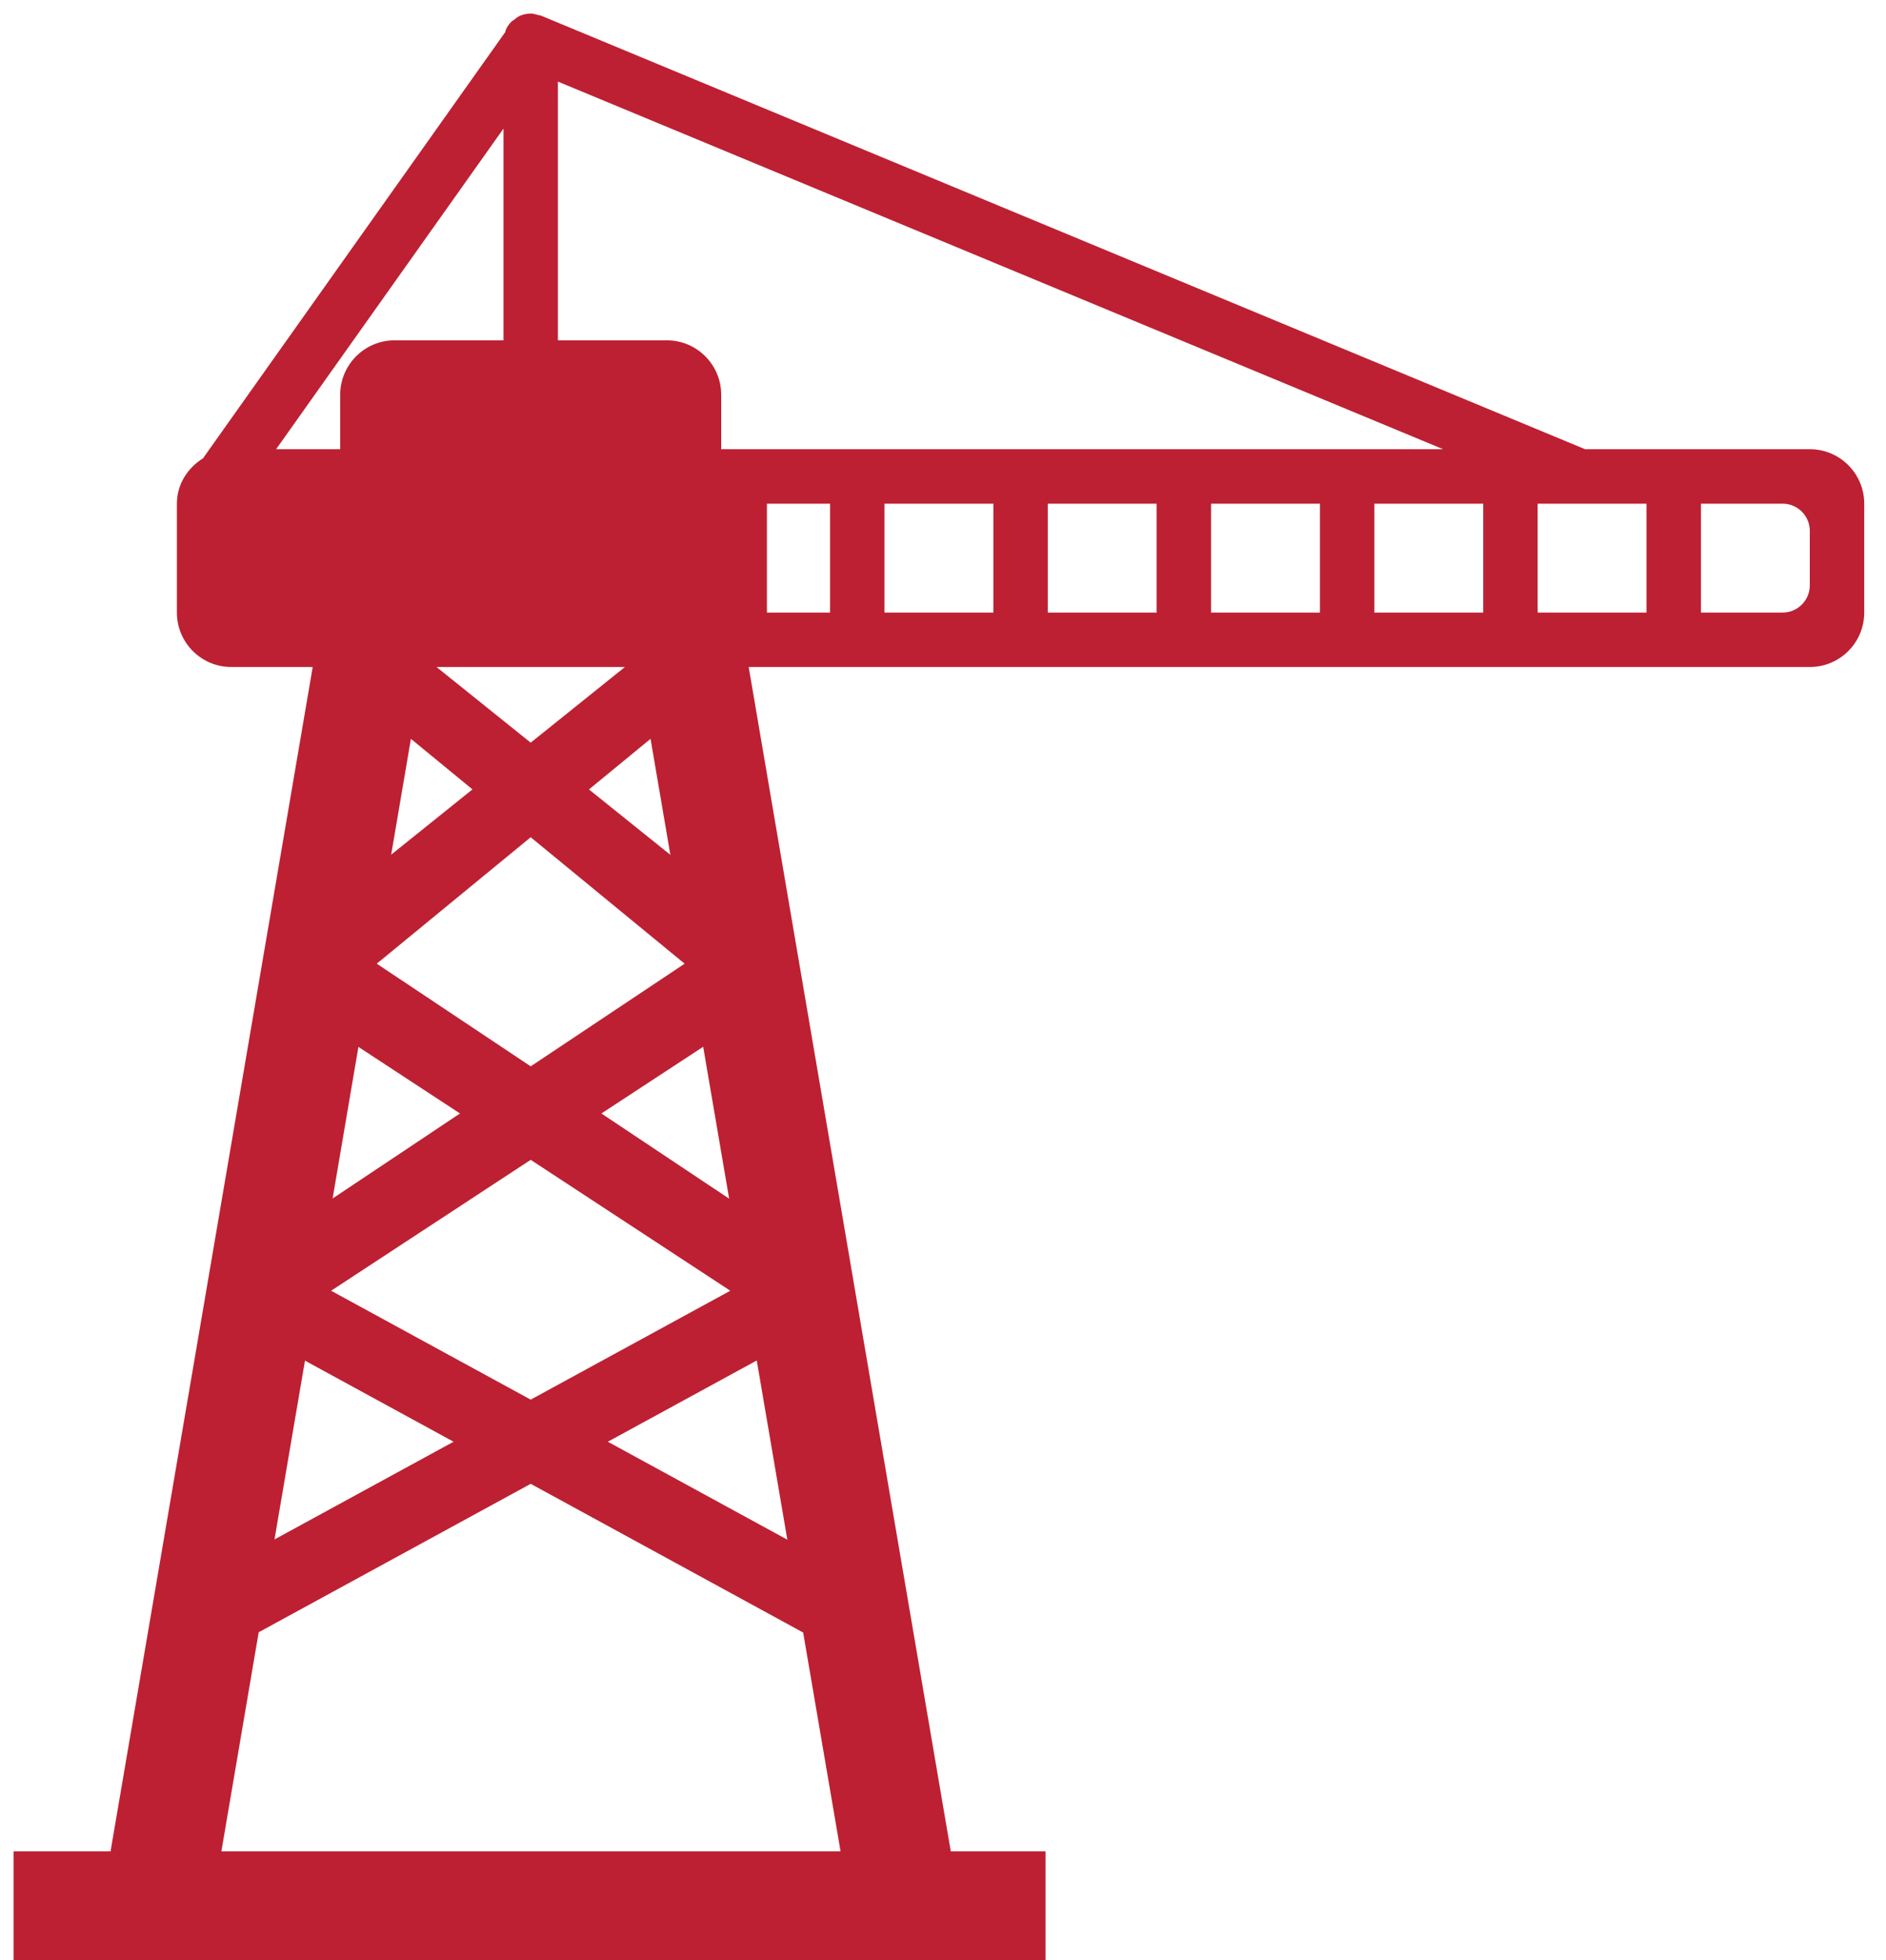 <svg width="77" height="80" viewBox="0 0 77 80" fill="none" xmlns="http://www.w3.org/2000/svg">
<path d="M73.889 18.332H64.713L22.102 0.644L22.098 0.641H22.096C22.06 0.626 22.025 0.63 21.991 0.619C21.887 0.588 21.782 0.555 21.667 0.555H21.662C21.516 0.555 21.373 0.586 21.24 0.639C21.14 0.684 21.053 0.75 20.969 0.821C20.942 0.841 20.911 0.852 20.887 0.877C20.782 0.979 20.698 1.104 20.642 1.241V1.244C20.633 1.264 20.636 1.288 20.629 1.308L8.316 18.664C8.309 18.672 8.309 18.686 8.302 18.695C7.669 19.086 7.222 19.755 7.222 20.555V24.999C7.222 26.226 8.218 27.221 9.445 27.221H12.767L4.513 75.555H0.556V79.999H42.685V75.555H38.818L30.567 27.221H73.889C75.118 27.221 76.111 26.226 76.111 24.999V20.555C76.111 19.328 75.118 18.332 73.889 18.332ZM25.513 27.221L21.667 30.308L17.822 27.221H25.513ZM21.667 47.333L29.816 52.675L21.667 57.119L13.518 52.675L21.667 47.333ZM13.58 48.91L14.633 42.724L18.78 45.441L13.58 48.91ZM24.553 45.441L28.709 42.719L29.769 48.917L24.553 45.441ZM21.667 43.517L15.382 39.328L21.667 34.168L27.951 39.328L21.667 43.517ZM15.971 34.879L16.776 30.152L19.289 32.215L15.971 34.879ZM24.045 32.217L26.56 30.152L27.369 34.886L24.045 32.217ZM11.273 18.332L20.556 5.248V13.888H16.111C14.885 13.888 13.889 14.884 13.889 16.11V18.332H11.273ZM12.451 55.528L18.518 58.837L11.207 62.824L12.451 55.528ZM34.318 75.555H9.038L10.562 66.612L21.667 60.555L32.791 66.624L34.318 75.555ZM30.896 55.521L32.145 62.835L24.816 58.837L30.896 55.521ZM29.445 18.332V16.11C29.445 14.884 28.449 13.888 27.222 13.888H22.778V3.33L58.918 18.332H29.445ZM33.889 24.999H31.311V20.555H33.889V24.999ZM40.556 24.999H36.111V20.555H40.556V24.999ZM47.222 24.999H42.778V20.555H47.222V24.999ZM53.889 24.999H49.445V20.555H53.889V24.999ZM60.556 24.999H56.111V20.555H60.556V24.999ZM67.222 24.999H62.778V20.555H67.222V24.999ZM73.889 23.888C73.889 24.501 73.391 24.999 72.778 24.999H69.445V20.555H72.778C73.391 20.555 73.889 21.052 73.889 21.666V23.888Z" fill="#BD2032"/>
</svg>
